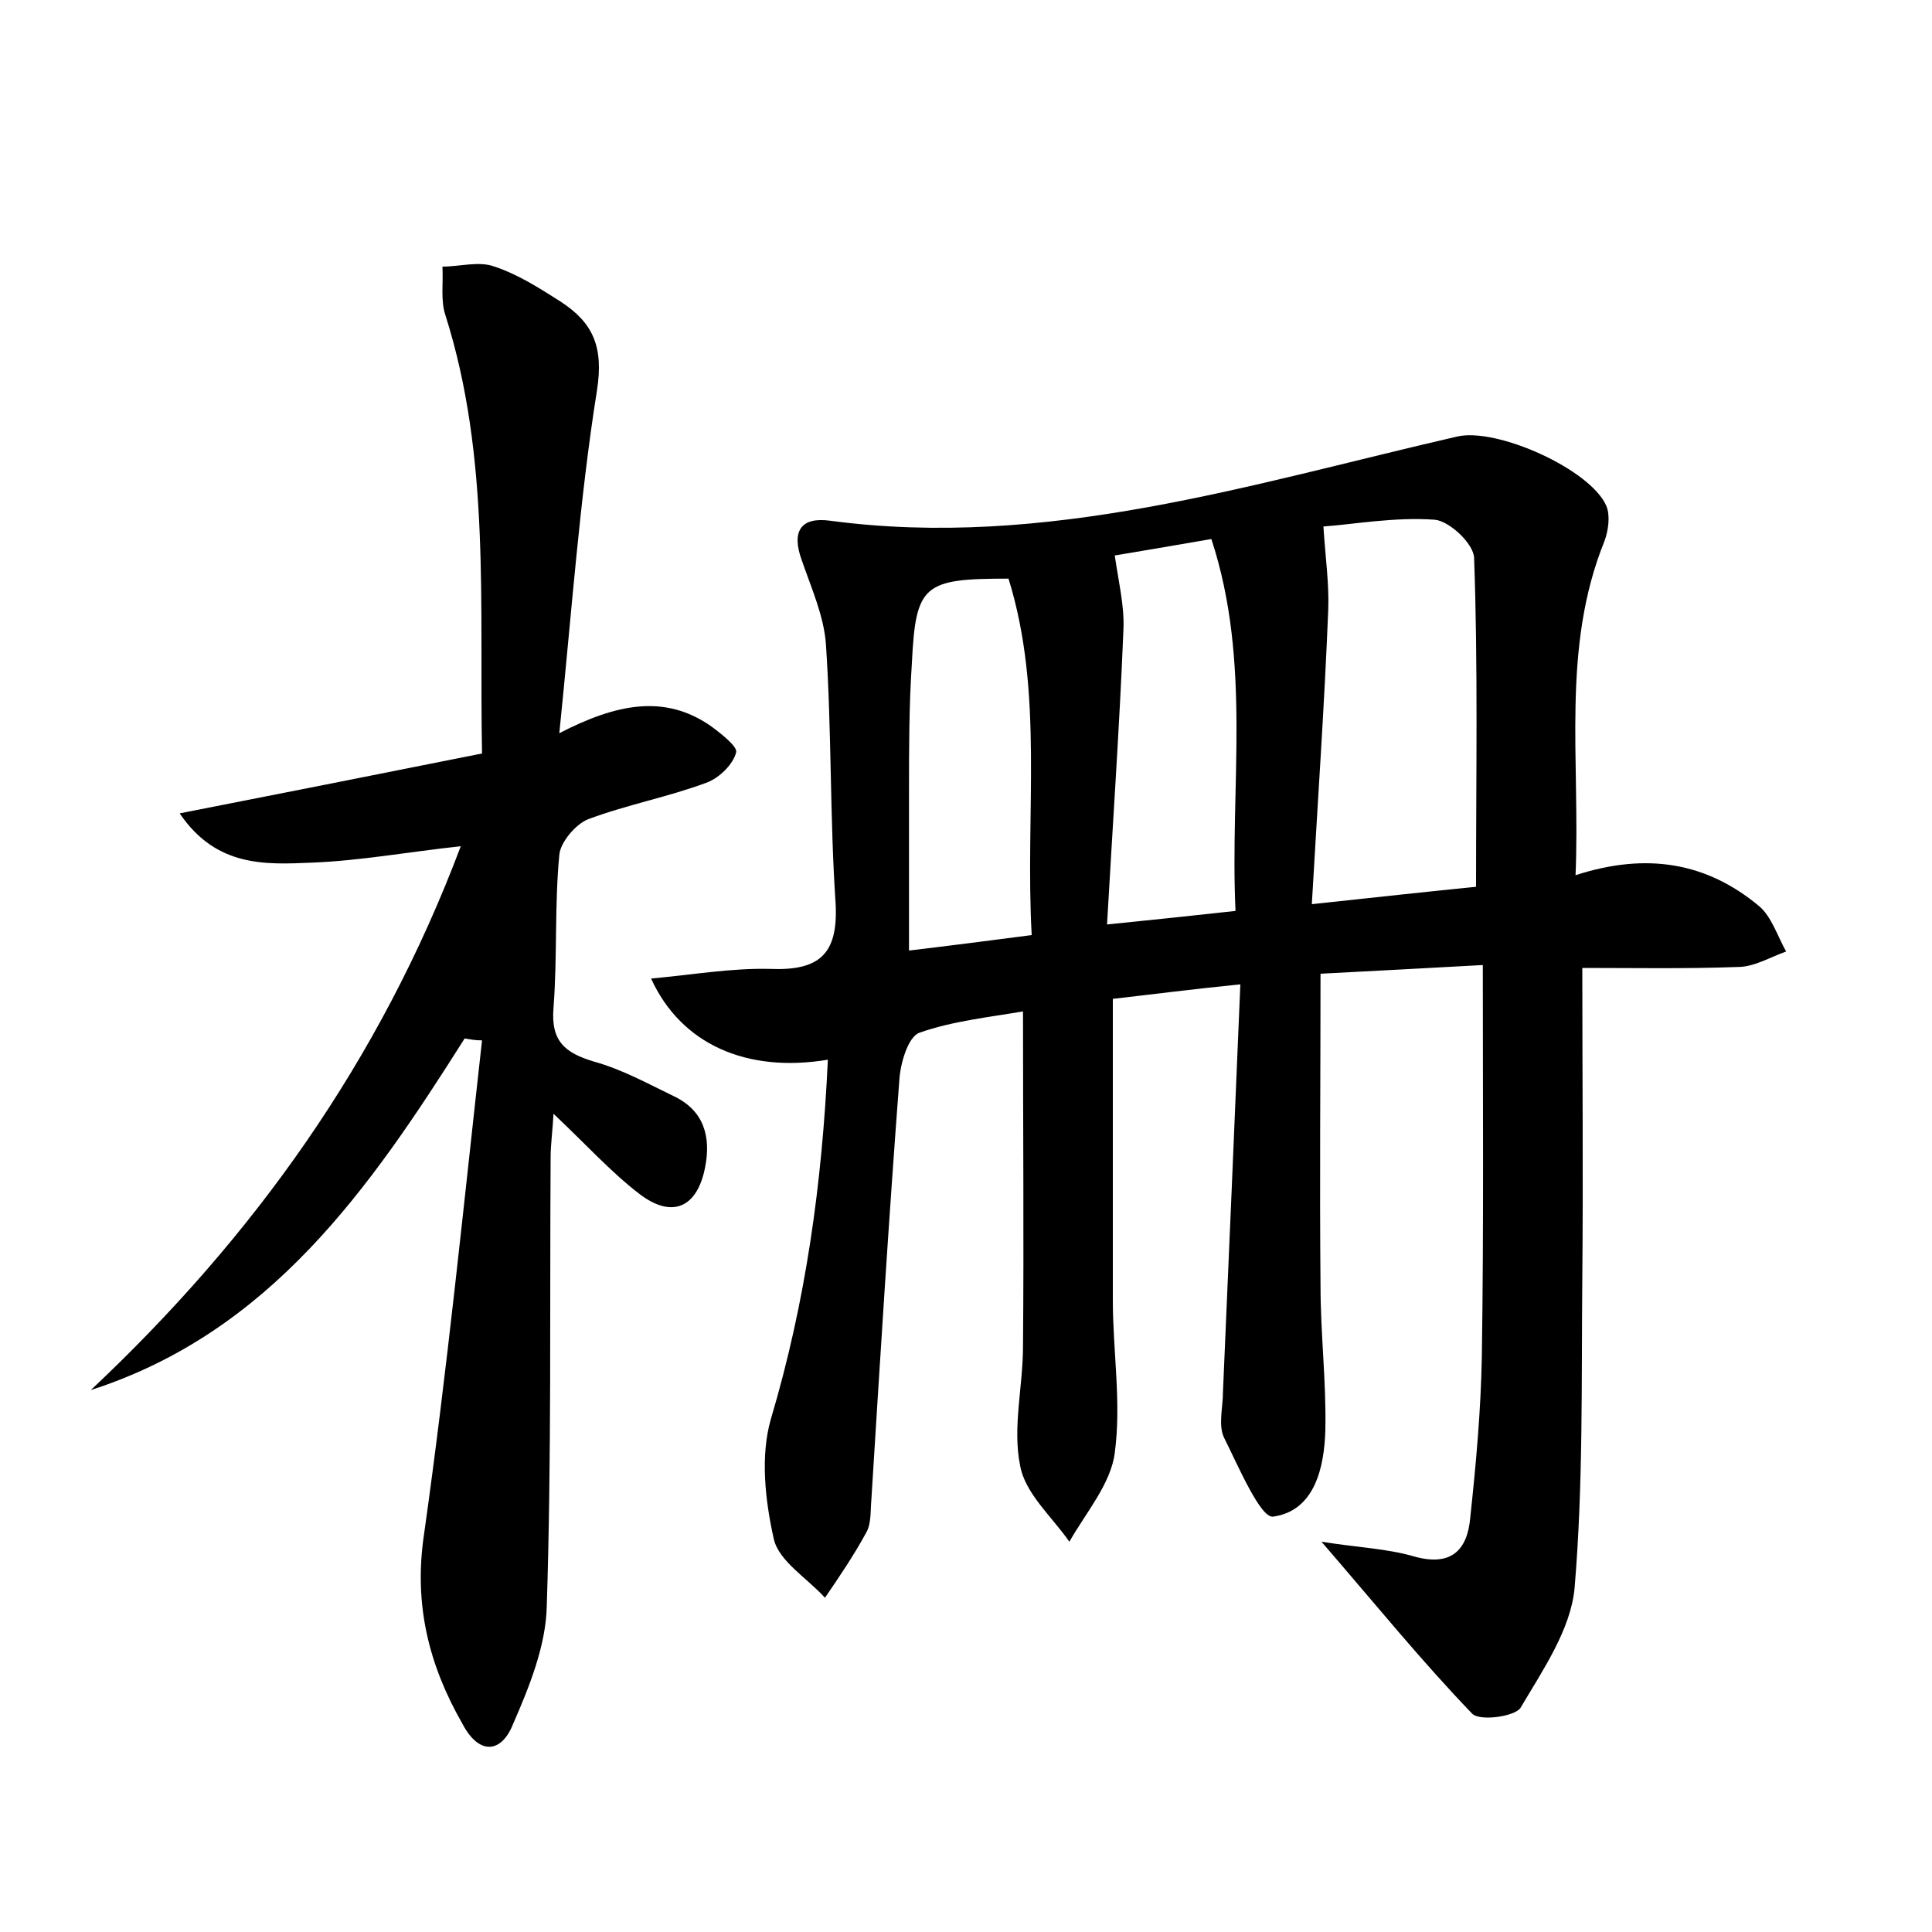 <?xml version="1.0" encoding="utf-8"?>
<!-- Generator: Adobe Illustrator 22.0.0, SVG Export Plug-In . SVG Version: 6.00 Build 0)  -->
<svg version="1.1" id="图层_1" xmlns="http://www.w3.org/2000/svg" xmlns:xlink="http://www.w3.org/1999/xlink" x="0px" y="0px"
	 viewBox="0 0 200 200" style="enable-background:new 0 0 200 200;" xml:space="preserve">
<style type="text/css">
	.st1{fill:#010000;}
	.st4{fill:#fbfafc;}
</style>
<g>
	
	<path d="M85.7,109.7c-8.4,1.4-15.2-1.6-18.3-8.4c4.3-0.4,8.4-1.1,12.3-1c5,0.2,7.1-1.4,6.8-6.8c-0.6-8.9-0.4-17.9-1-26.8
		c-0.2-2.9-1.5-5.8-2.5-8.7c-1.1-3-0.1-4.5,2.9-4.1c22.4,3,43.6-3.8,64.9-8.7c4.1-1,13.9,3.4,15.5,7.2c0.4,1,0.2,2.5-0.2,3.6
		c-4.5,11.1-2.5,22.6-3,34.6c7.4-2.4,13.6-1.3,19,3.2c1.3,1.1,1.9,3.1,2.8,4.7c-1.7,0.6-3.3,1.6-5,1.6c-5.4,0.2-10.8,0.1-16.1,0.1
		c0,10.8,0.1,21.5,0,32.1c-0.1,10.7,0.1,21.4-0.8,32.1c-0.4,4.3-3.3,8.5-5.6,12.4c-0.6,0.9-4.2,1.4-5,0.6
		c-5.2-5.4-9.9-11.2-15.6-17.8c3.8,0.6,6.7,0.7,9.5,1.5c3.8,1.1,5.6-0.5,5.9-4c0.6-5.6,1.1-11.1,1.2-16.7
		c0.2-13.3,0.1-26.5,0.1-40.5c-5.5,0.3-11,0.6-16.8,0.9c0,11-0.1,21.6,0,32.3c0,5,0.6,9.9,0.5,14.9c-0.1,3.9-1.1,8.4-5.4,9
		c-1.3,0.2-3.6-5.2-5.1-8.2c-0.6-1.3-0.1-3.1-0.1-4.7c0.6-13.9,1.2-27.7,1.8-42.2c-5,0.5-8.8,1-13.2,1.5c0,10.5,0,20.9,0,31.2
		c0,5.3,0.9,10.6,0.2,15.8c-0.4,3.2-3,6.2-4.7,9.2c-1.8-2.6-4.6-5-5.1-7.9c-0.8-3.9,0.3-8.2,0.3-12.3c0.1-11.3,0-22.7,0-34.7
		c-3.5,0.6-7.3,1-10.7,2.2c-1.2,0.4-2,3.2-2.1,4.9c-1.1,14.5-2,29-2.9,43.5c-0.1,1.1,0,2.4-0.5,3.3c-1.3,2.4-2.8,4.6-4.3,6.8
		c-1.8-2-4.8-3.8-5.3-6.1c-0.9-4-1.4-8.6-0.3-12.4C83.4,134.8,85.1,122.6,85.7,109.7z M152.8,91.8c0-11.7,0.2-22.9-0.2-34
		c0-1.5-2.6-3.9-4.1-4c-4.2-0.3-8.5,0.5-11.5,0.7c0.2,3.2,0.6,5.9,0.5,8.6c-0.4,10-1.1,20-1.7,30.5
		C142.3,92.9,147.8,92.3,152.8,91.8z M127.9,94.3c-0.6-12.9,1.7-25.7-2.5-38.5c-4,0.7-7.6,1.3-10,1.7c0.4,2.8,1,5.2,0.9,7.6
		c-0.4,10-1.1,20-1.7,30.6C119.5,95.2,123.4,94.8,127.9,94.3z M106.8,96.8c-0.7-12.7,1.3-25-2.4-36.9c-8.8,0-9.6,0.6-10,8.7
		c-0.3,4.5-0.3,8.9-0.3,13.4c0,5.3,0,10.7,0,16.4C98.3,97.9,102.2,97.4,106.8,96.8z"/>
	<path d="M48.1,107.5C38.3,123,28,137.9,9.4,143.9c16.8-15.8,29.9-34,38.3-56.3c-5.5,0.6-10.4,1.5-15.4,1.7
		c-4.8,0.2-9.9,0.5-13.7-5.1c10.7-2.1,20.8-4.1,31.3-6.2c-0.3-15.5,0.9-30.6-3.8-45.4c-0.5-1.5-0.2-3.3-0.3-5c1.8,0,3.8-0.6,5.4,0
		c2.4,0.8,4.6,2.2,6.8,3.6c3.4,2.2,4.5,4.7,3.8,9.2c-1.8,11.3-2.6,22.8-3.9,35.5c6-3.1,10.9-4,15.6-0.8c1.1,0.8,2.9,2.2,2.7,2.8
		c-0.3,1.2-1.7,2.6-3,3.1c-4,1.5-8.3,2.3-12.3,3.8c-1.3,0.5-2.9,2.4-3,3.7c-0.5,5.2-0.2,10.6-0.6,15.8c-0.3,3.5,1.2,4.7,4.2,5.6
		c2.9,0.8,5.6,2.3,8.3,3.6c3.1,1.5,3.8,4.2,3.2,7.3c-0.8,4.2-3.4,5.4-6.8,2.8c-3-2.3-5.6-5.2-8.9-8.3c-0.1,1.8-0.3,3.2-0.3,4.5
		c-0.1,15.5,0.1,31-0.4,46.5c-0.1,4.1-1.8,8.3-3.5,12.2c-1.2,3-3.5,3.2-5.2,0c-3.5-6.1-5.1-12.4-4-19.7c2.4-17,4.1-34.1,6-51.1
		C49.2,107.7,48.7,107.6,48.1,107.5z"/>
	
	
	
</g>
</svg>
